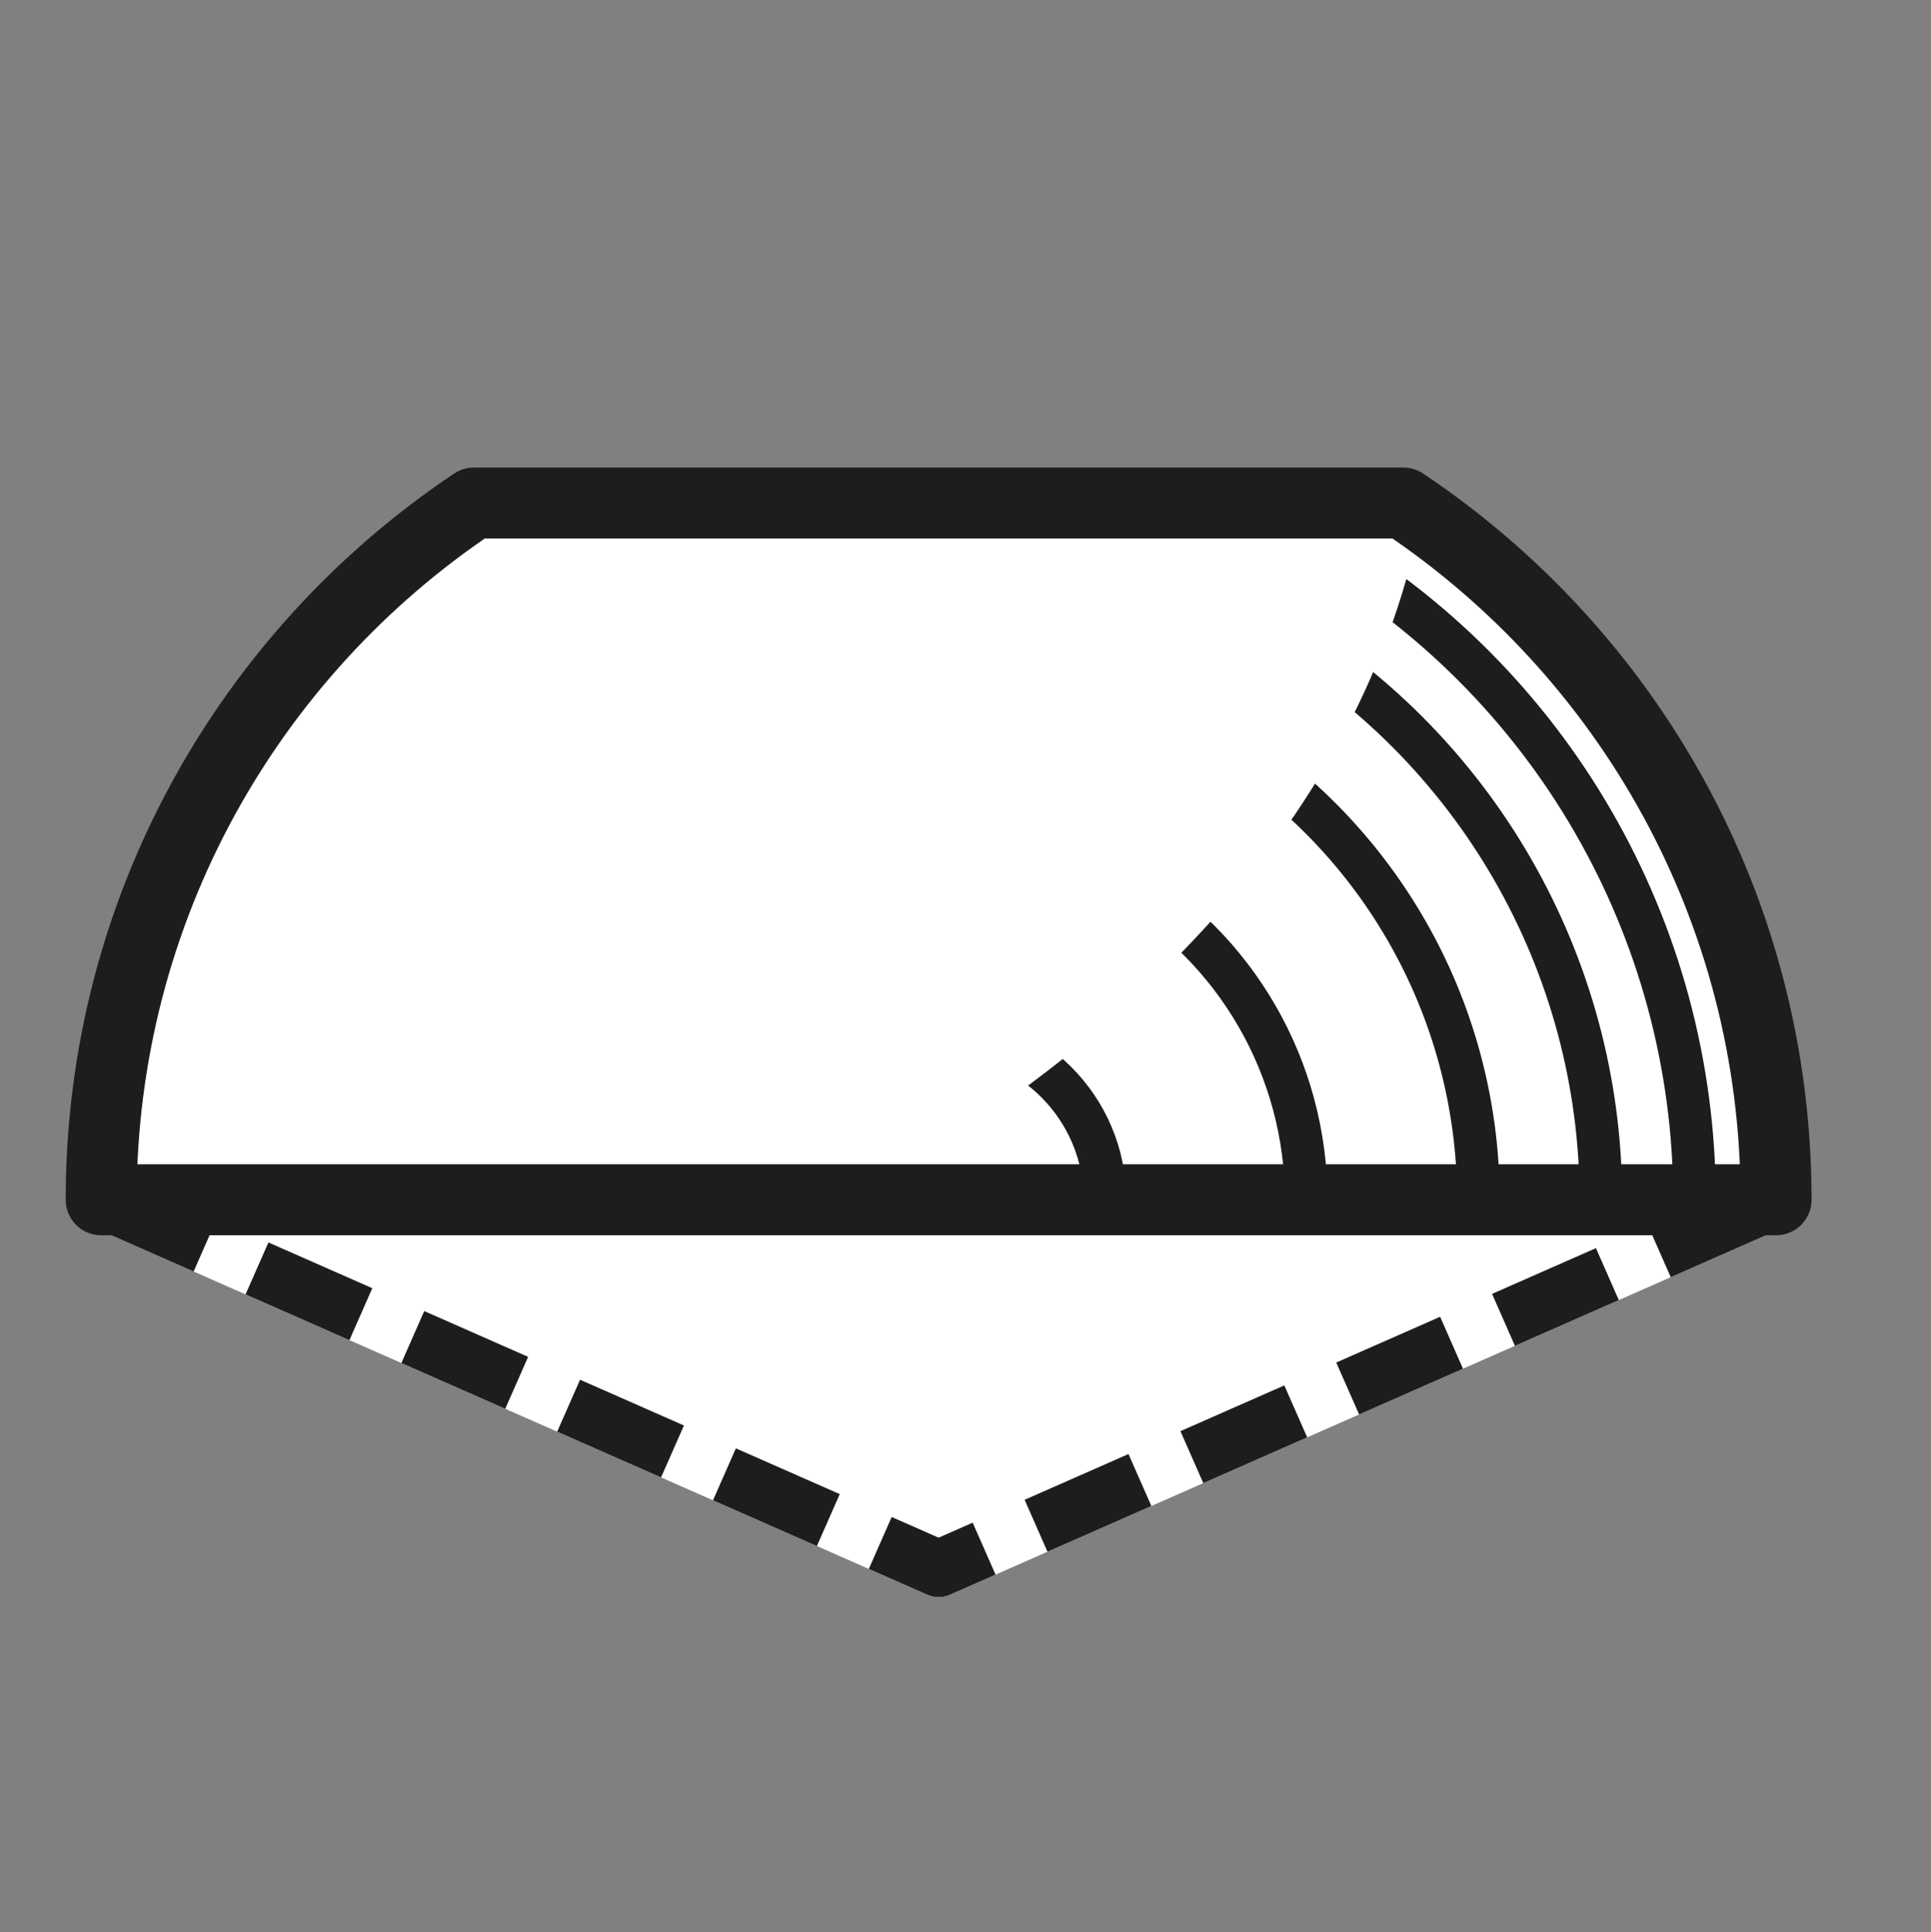 <?xml version="1.0" encoding="UTF-8" standalone="no"?>
<svg xmlns="http://www.w3.org/2000/svg" xmlns:xlink="http://www.w3.org/1999/xlink" id="Слой_1" xml:space="preserve" height="136.18px" viewBox="0 0 136.096 136.179" width="136.1px" version="1.1" y="0px" x="0px" enable-background="new 0 0 136.096 136.179">
<rect x="0" y="0" width="136.096" height="136.179" fill="#808080" stroke="none"/>
<switch>
  <g>
        <polygon stroke-linejoin="round" stroke="#fff" points="66.154 110.55 7.129 84.553 125.18 84.553" stroke-miterlimit="10" stroke-width="4" fill="#fff"/>
          <path d="m23.9 46.275" fill="none"/>
          <path d="m66.154 84.553" fill="none"/>
        <path stroke-linejoin="round" d="m98.91 35.449h-65.511c-15.836 10.586-26.27 28.624-26.27 49.103h118.05c0-20.479-10.43-38.517-26.27-49.103z" stroke="#1D1D1B" stroke-miterlimit="10" stroke-width="4" fill="#fff"/>
          <defs>
            <path id="SVGID_1_" d="m96.539 3.149s24.028 47.256-36.561 81.403h80.746l-6.181-45.737-38.001-35.666z"/>
          </defs>
          <clipPath id="SVGID_2_">
            <use overflow="visible" xlink:href="#SVGID_1_"/>
          </clipPath>
            <circle stroke-width="3" clip-path="url(#SVGID_2_)" stroke="#1D1D1B" cy="84.552" cx="66.154" stroke-miterlimit="10" r="53.275" fill="#fff"/>
            <circle stroke-width="3" clip-path="url(#SVGID_2_)" stroke="#1D1D1B" cy="84.552" cx="66.154" stroke-miterlimit="10" r="46.678" fill="#fff"/>
            <circle stroke-width="3" clip-path="url(#SVGID_2_)" stroke="#1D1D1B" cy="84.552" cx="66.154" stroke-miterlimit="10" r="38.046" fill="#fff"/>
            <circle stroke-width="3" clip-path="url(#SVGID_2_)" stroke="#1D1D1B" cy="84.552" cx="66.154" stroke-miterlimit="10" r="25.908" fill="#fff"/>
            <circle stroke-width="3" clip-path="url(#SVGID_2_)" stroke="#1D1D1B" cy="84.552" cx="66.154" stroke-miterlimit="10" r="11.728" fill="#fff"/>
          <line stroke-width="4" y2="84.552" y1="84.552" stroke="#1D1D1B" stroke-miterlimit="10" x2="125.18" x1="7.129" fill="#fff"/>
          <polyline stroke-linejoin="round" stroke="#1D1D1B" points="7.129 84.553 66.154 110.55 125.18 84.553" stroke-miterlimit="10" stroke-dasharray="8,4" stroke-width="4" fill="none"/>
        <path stroke-linejoin="round" d="m98.91 35.449h-65.511c-15.836 10.586-26.27 28.624-26.27 49.103h118.05c0-20.479-10.43-38.517-26.27-49.103z" stroke="#1D1D1B" stroke-miterlimit="10" stroke-width="5" fill="none"/>
        <path d="m23.606 46.275" fill="none"/>
        <path d="m65.86 84.553" fill="none"/>
  </g>
</switch>
</svg>
